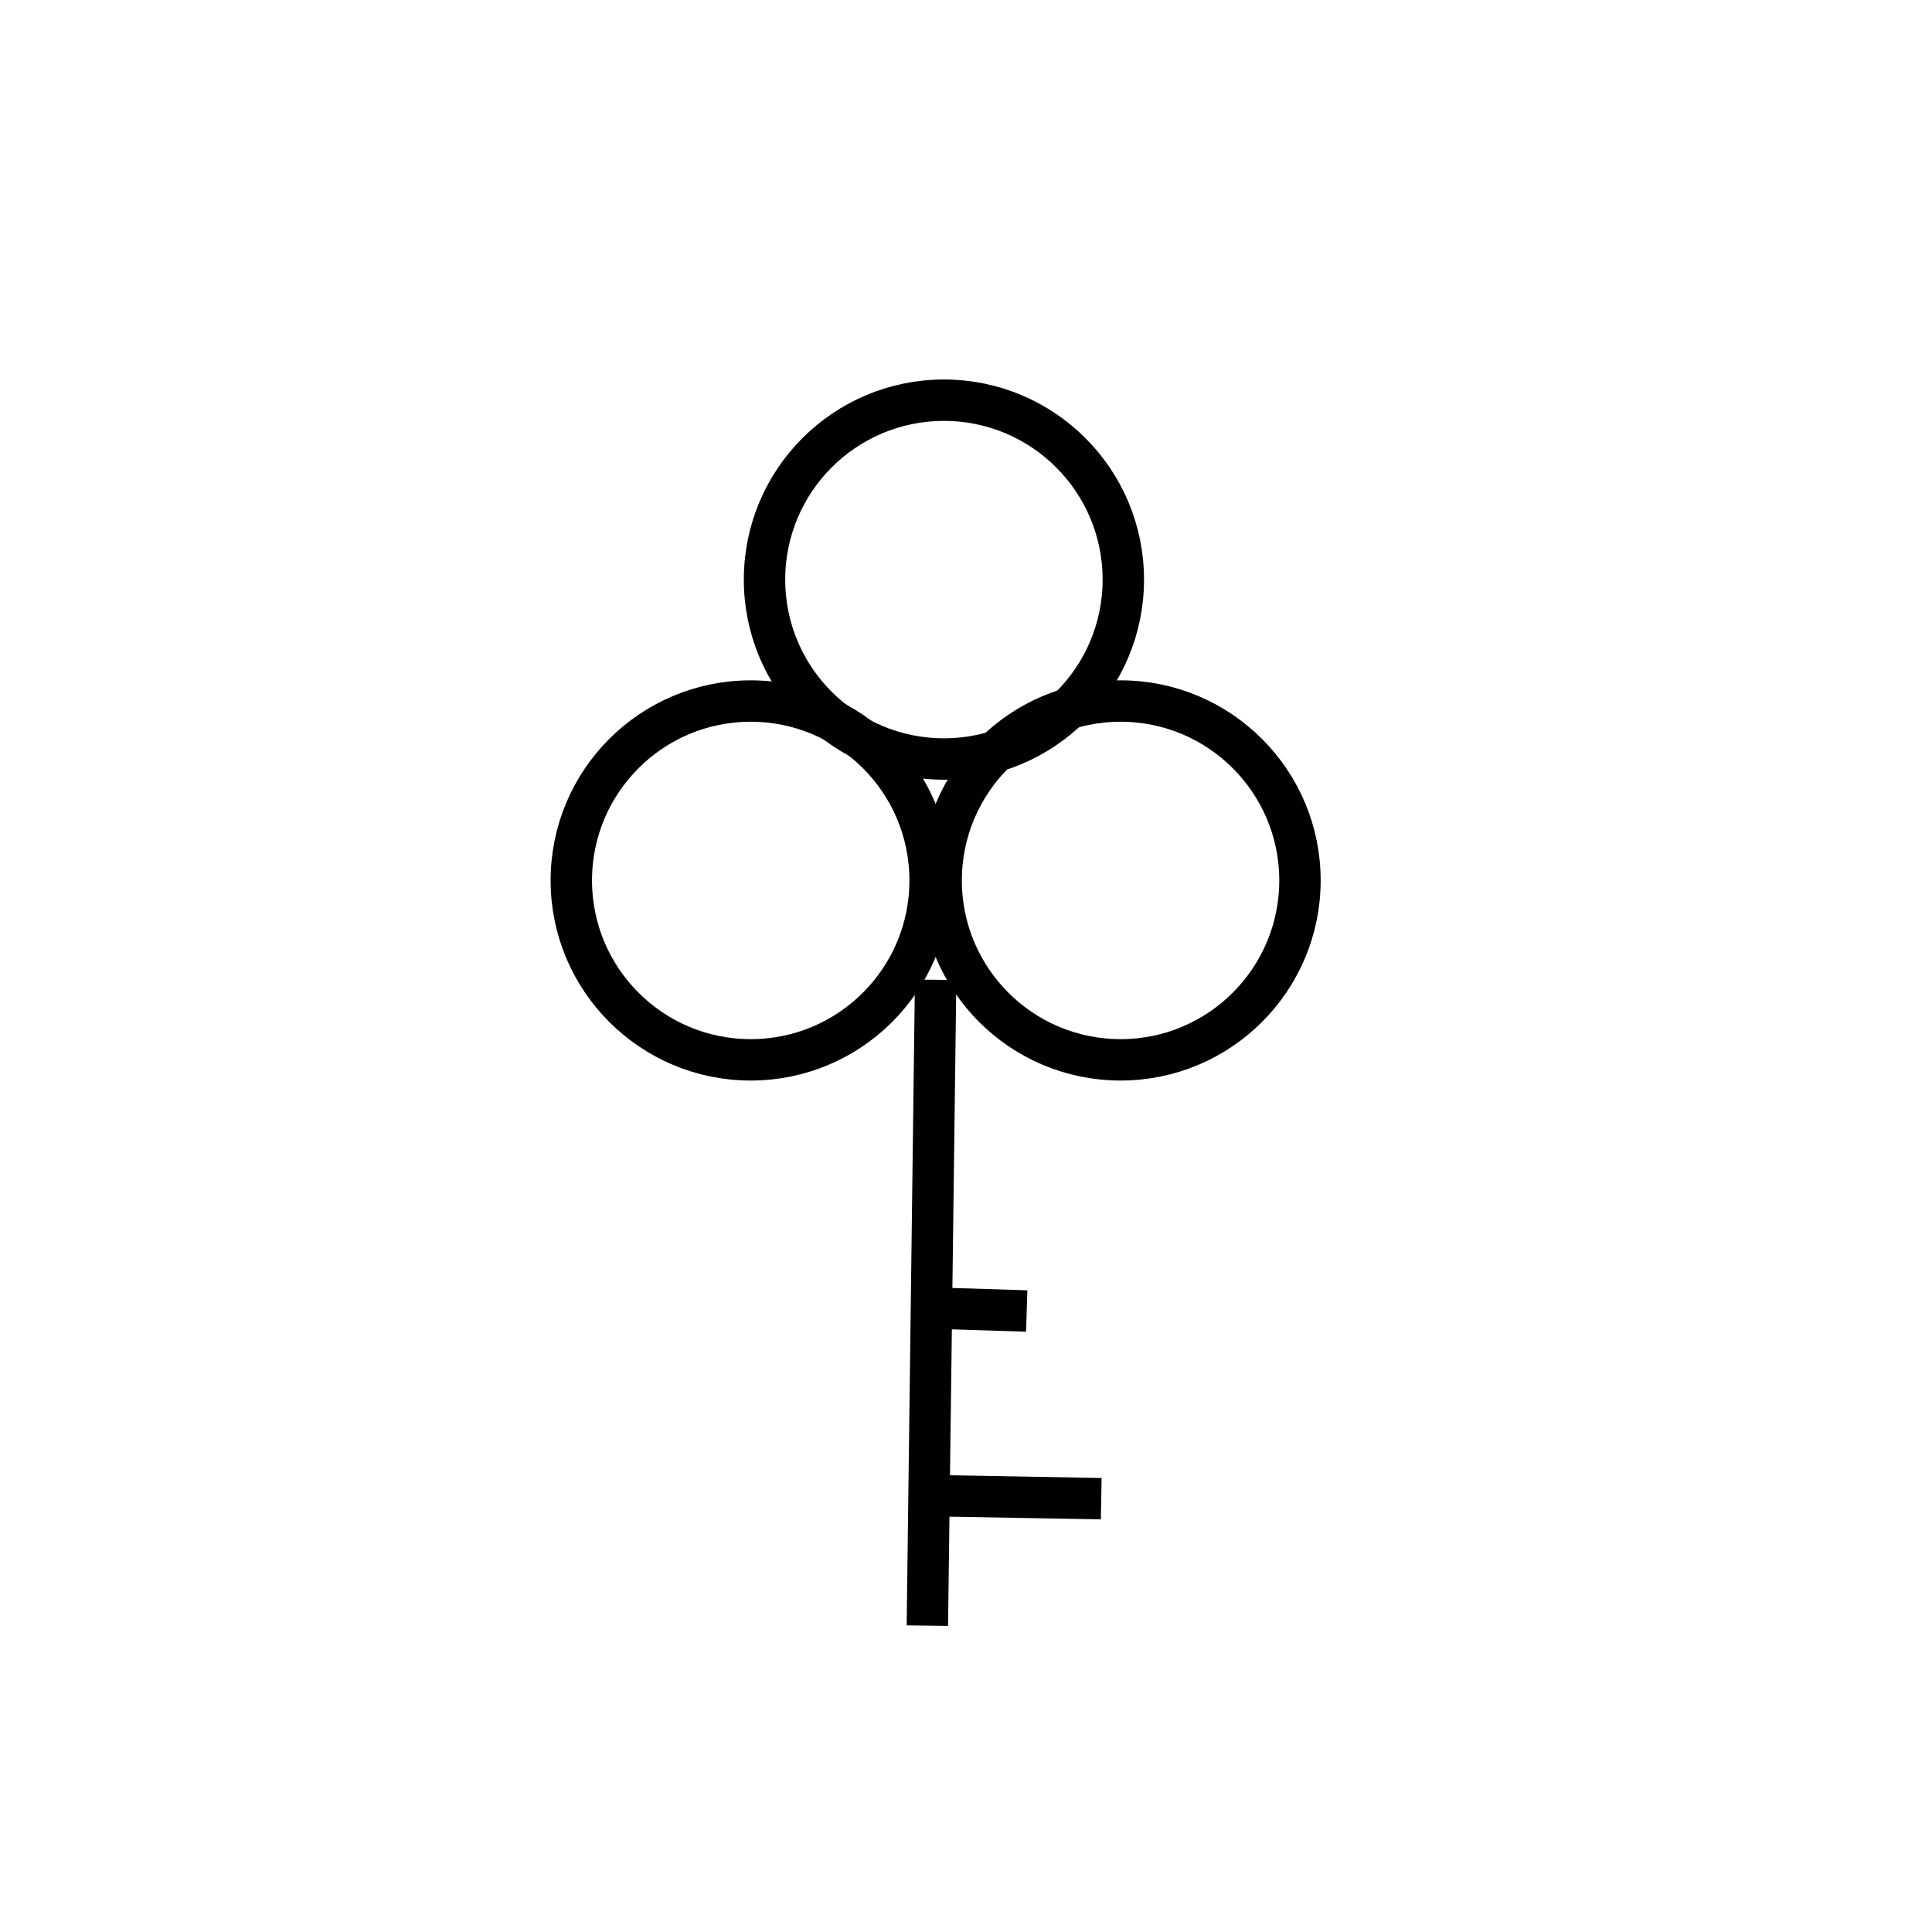 <?xml version="1.0" encoding="utf-8"?>
<!-- Generator: Adobe Illustrator 18.1.1, SVG Export Plug-In . SVG Version: 6.00 Build 0)  -->
<!DOCTYPE svg PUBLIC "-//W3C//DTD SVG 1.1//EN" "http://www.w3.org/Graphics/SVG/1.1/DTD/svg11.dtd">
<svg version="1.1" id="Layer_1" xmlns="http://www.w3.org/2000/svg" xmlns:xlink="http://www.w3.org/1999/xlink" x="0px" y="0px"
	 width="70px" height="70px" viewBox="0 0 70 70" style="enable-background:new 0 0 70 70;" xml:space="preserve">
<style type="text/css">
	.st0{fill:none;stroke:#010101;stroke-width:1.5;stroke-miterlimit:10;}
</style>
<g>
	<circle class="st0" cx="27.2" cy="31.9" r="6.5"/>
	<circle class="st0" cx="40.6" cy="31.9" r="6.5"/>
	<circle class="st0" cx="34.2" cy="21" r="6.5"/>
	<line class="st0" x1="33.6" y1="58.9" x2="33.9" y2="35.5"/>
	<line class="st0" x1="34.3" y1="54.2" x2="39.9" y2="54.3"/>
	<line class="st0" x1="34" y1="47.4" x2="37.2" y2="47.5"/>
</g>
</svg>
